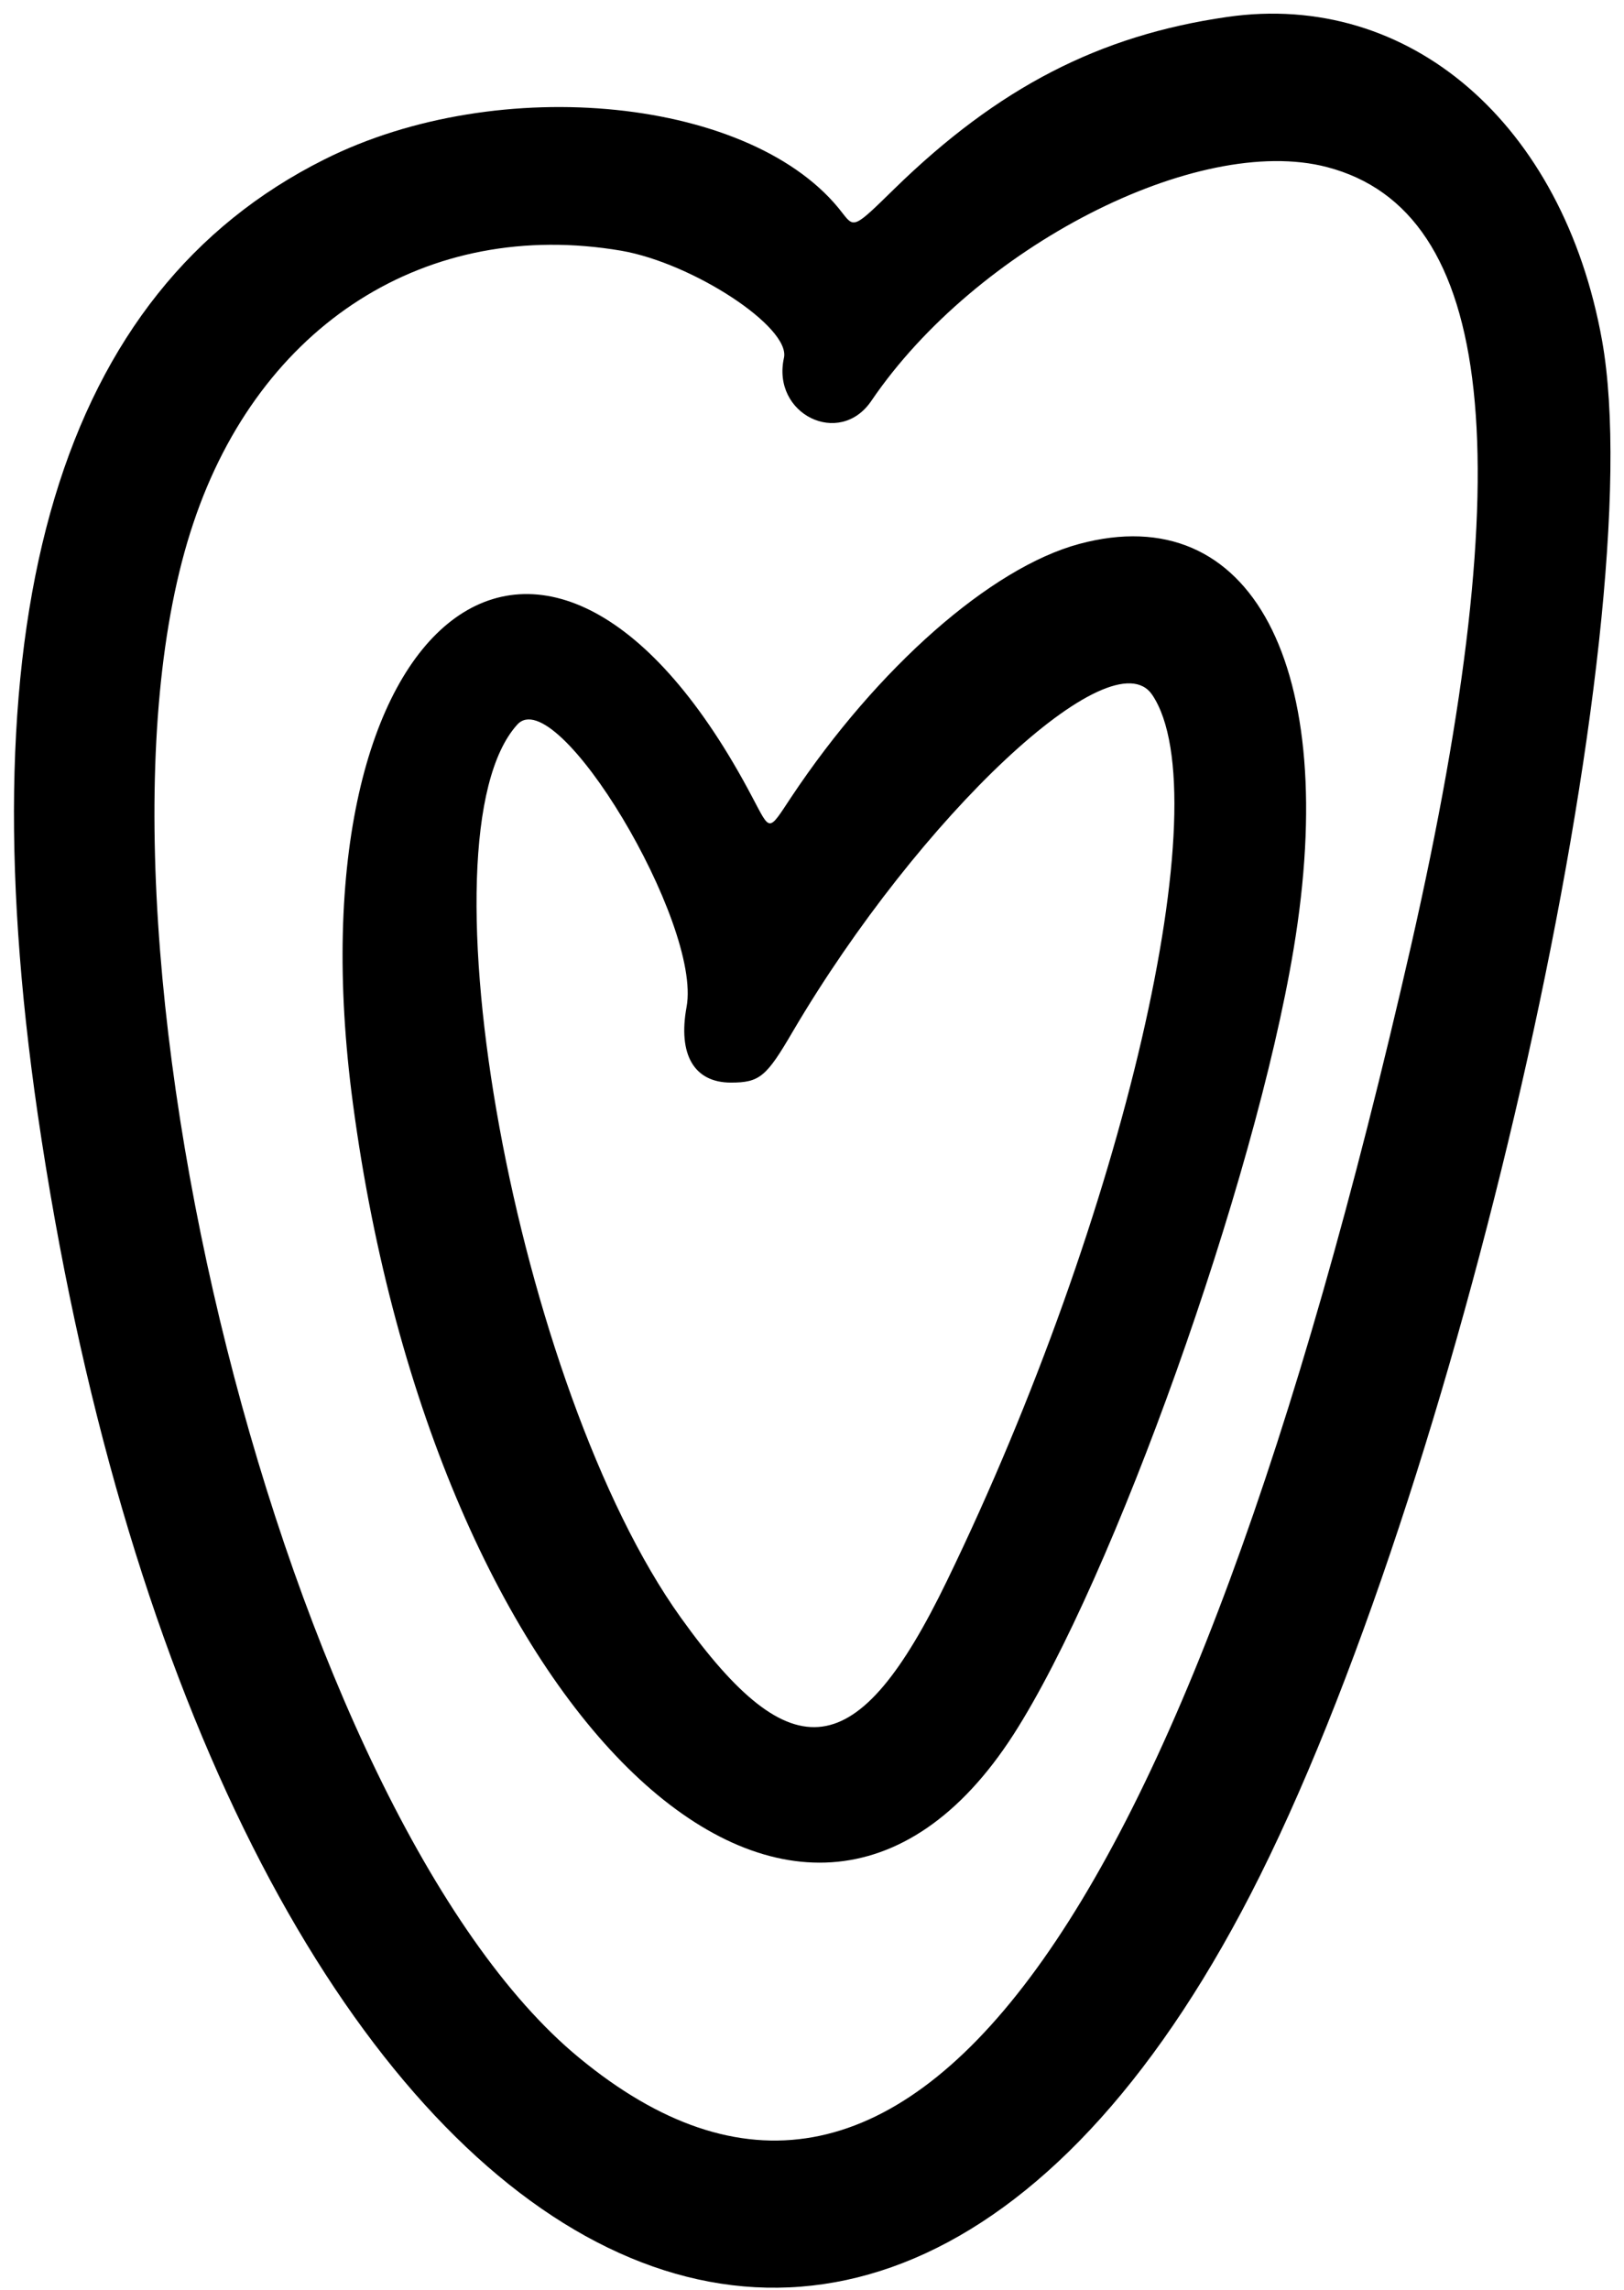 <svg width="83" height="117" viewBox="0 0 83 117" fill="none" xmlns="http://www.w3.org/2000/svg">
<path d="M62.715 0.867C56.177 1.807 51.007 4.477 45.708 9.648C43.657 11.656 43.657 11.656 43.058 10.887C38.572 4.99 25.538 3.644 16.565 8.152C3.083 14.904 -1.81 31.249 1.929 56.931C10.497 115.495 44.169 136.454 64.403 95.817C74.936 74.664 84.466 31.868 81.88 17.404C79.893 6.315 72.031 -0.48 62.715 0.867ZM67.821 8.537C76.41 10.78 77.778 23.429 72.116 48.32C60.429 99.513 46.071 118.721 29.598 105.132C14.663 92.847 3.104 46.931 9.877 26.741C13.274 16.549 21.842 11.122 31.756 12.81C35.431 13.451 40.409 16.72 40.067 18.28C39.426 21.164 42.909 22.873 44.533 20.48C49.874 12.618 61.198 6.806 67.821 8.537Z" fill="black"/>
<path d="M55.152 27.791C50.644 29.008 44.854 34.093 40.431 40.738C39.256 42.512 39.384 42.49 38.465 40.76C28.06 20.953 14.664 31.209 18.04 56.4C22.227 87.765 40.88 105.562 51.798 88.619C56.904 80.671 64.126 60.438 66.113 48.494C68.527 34.051 63.955 25.419 55.152 27.791ZM58.891 35.504C62.395 40.717 57.438 62.126 48.401 80.757C43.85 90.158 40.495 90.606 34.79 82.637C26.415 70.95 21.244 42.747 26.436 37.021C28.445 34.799 35.88 47.169 35.09 51.443C34.641 53.878 35.474 55.31 37.354 55.31C38.829 55.31 39.17 55.011 40.517 52.703C46.99 41.7 56.84 32.448 58.891 35.504Z" fill="black"/>
</svg>
